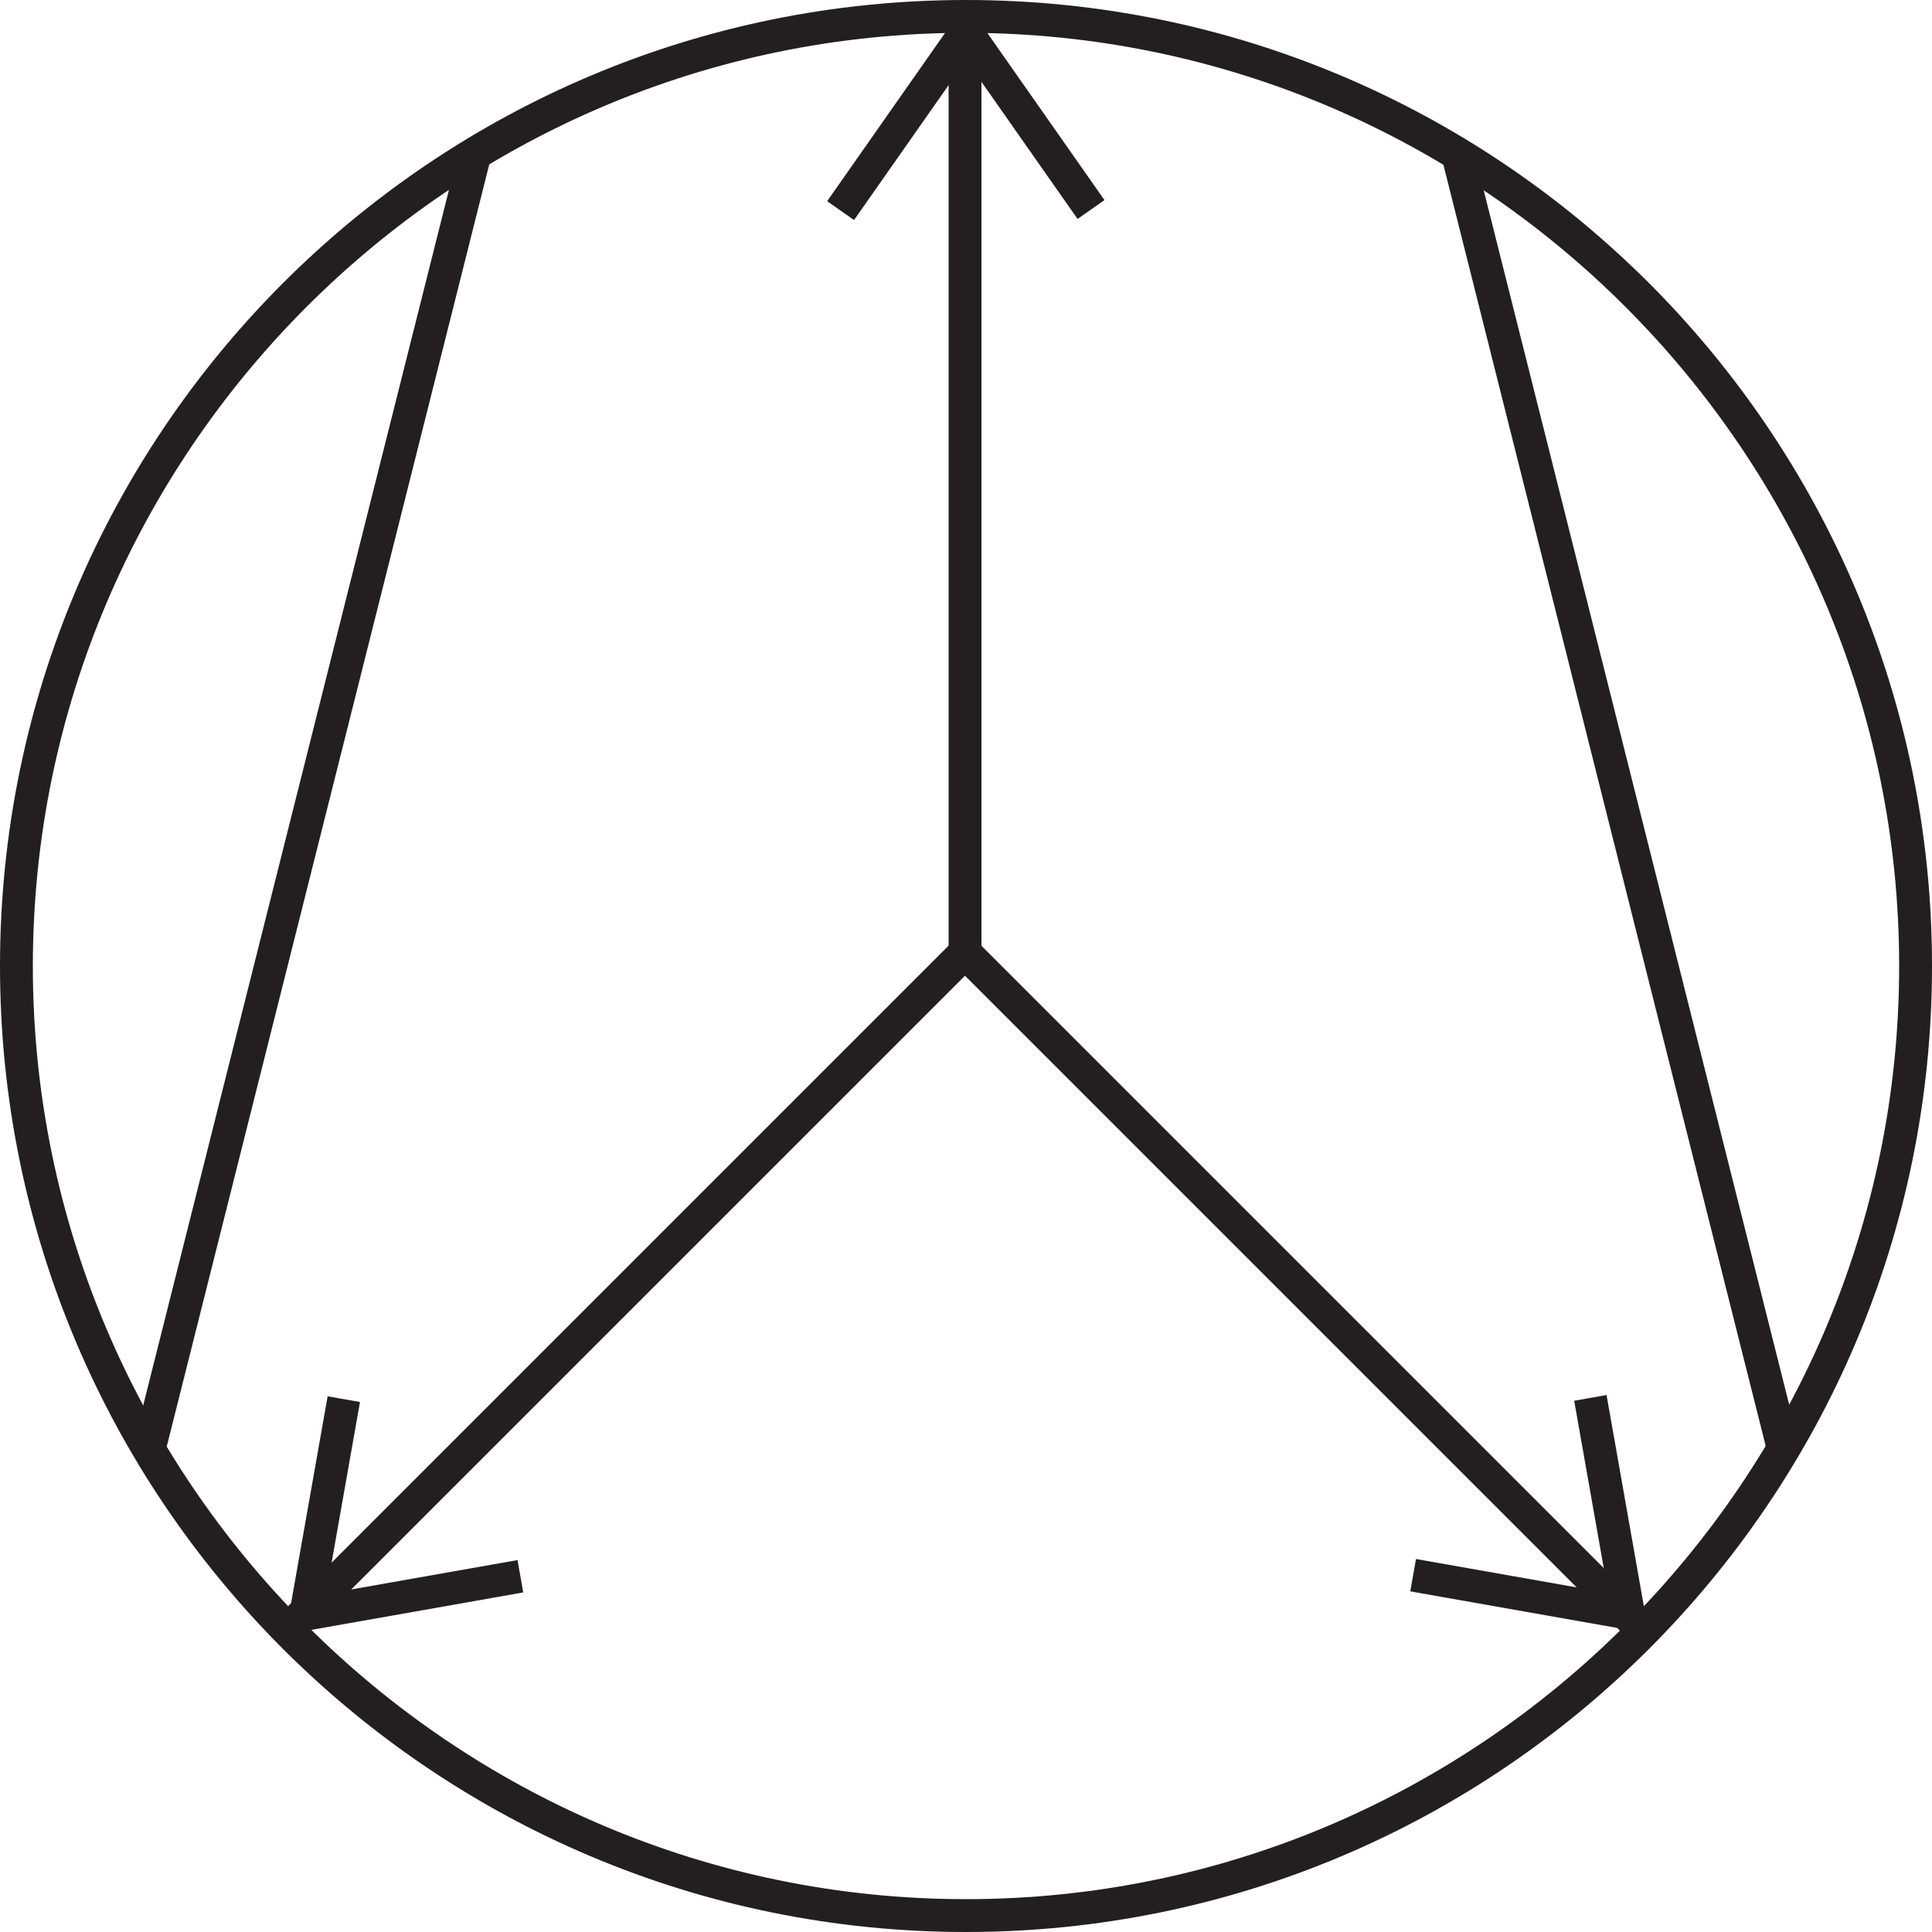 <?xml version="1.0" encoding="utf-8"?>
<!-- Generator: Adobe Illustrator 21.0.0, SVG Export Plug-In . SVG Version: 6.00 Build 0)  -->
<svg version="1.1" id="Layer_1" xmlns="http://www.w3.org/2000/svg" xmlns:xlink="http://www.w3.org/1999/xlink" x="0px" y="0px"
	 viewBox="0 0 100 100" style="enable-background:new 0 0 100 100;" xml:space="preserve">
<style type="text/css">
	.st0{fill:none;}
	.st1{fill:#231F20;}
</style>
<circle class="st0" cx="50" cy="50" r="49.1"/>
<g>
	<line class="st1" x1="50" y1="50" x2="50" y2="0.9"/>
	<rect x="49.1" y="0.9" class="st1" width="1.7" height="49.1"/>
</g>
<g>
	<line class="st1" x1="50" y1="1.6" x2="43.5" y2="10.9"/>
	<rect x="41.1" y="5.4" transform="matrix(0.574 -0.819 0.819 0.574 14.799 40.975)" class="st1" width="11.3" height="1.7"/>
</g>
<g>
	<line class="st1" x1="50" y1="1.6" x2="56.5" y2="10.9"/>
	<rect x="52.4" y="0.6" transform="matrix(0.819 -0.574 0.574 0.819 6.028 31.664)" class="st1" width="1.7" height="11.3"/>
</g>
<g>
	<g>
		<line class="st1" x1="50" y1="49.3" x2="15.3" y2="84.1"/>
		
			<rect x="8.1" y="65.8" transform="matrix(0.707 -0.707 0.707 0.707 -37.595 42.6)" class="st1" width="49.1" height="1.7"/>
	</g>
	<g>
		<line class="st1" x1="15.8" y1="83.5" x2="26.9" y2="81.5"/>
		
			<rect x="15.7" y="81.7" transform="matrix(0.985 -0.174 0.174 0.985 -14.024 4.973)" class="st1" width="11.3" height="1.7"/>
	</g>
	<g>
		<line class="st1" x1="15.8" y1="83.5" x2="17.8" y2="72.4"/>
		
			<rect x="11.1" y="77.1" transform="matrix(0.174 -0.985 0.985 0.174 -62.883 80.921)" class="st1" width="11.3" height="1.7"/>
	</g>
</g>
<g>
	<g>
		<line class="st1" x1="50" y1="49.3" x2="84.7" y2="84.1"/>
		
			<rect x="66.5" y="42.1" transform="matrix(0.707 -0.707 0.707 0.707 -27.417 67.171)" class="st1" width="1.7" height="49.1"/>
	</g>
	<g>
		<line class="st1" x1="84.2" y1="83.5" x2="73.1" y2="81.5"/>
		
			<rect x="77.8" y="76.9" transform="matrix(0.174 -0.985 0.985 0.174 -16.288 145.621)" class="st1" width="1.7" height="11.3"/>
	</g>
	<g>
		<line class="st1" x1="84.2" y1="83.5" x2="82.2" y2="72.4"/>
		
			<rect x="82.4" y="72.3" transform="matrix(0.985 -0.174 0.174 0.985 -12.264 15.624)" class="st1" width="1.7" height="11.3"/>
	</g>
</g>
<g>
	
		<rect x="-18.4" y="40.6" transform="matrix(0.244 -0.97 0.97 0.244 -28.007 47.083)" class="st1" width="69.3" height="1.7"/>
</g>
<g>
	<rect x="83" y="6.9" transform="matrix(0.97 -0.244 0.244 0.97 -7.587 21.672)" class="st1" width="1.7" height="69.3"/>
</g>
<path class="st1" d="M50,100C22.4,100,0,77.6,0,50S22.4,0,50,0s50,22.4,50,50S77.6,100,50,100z M50,1.7C23.4,1.7,1.7,23.4,1.7,50
	c0,26.6,21.7,48.3,48.3,48.3S98.3,76.6,98.3,50C98.3,23.4,76.6,1.7,50,1.7z"/>
</svg>
